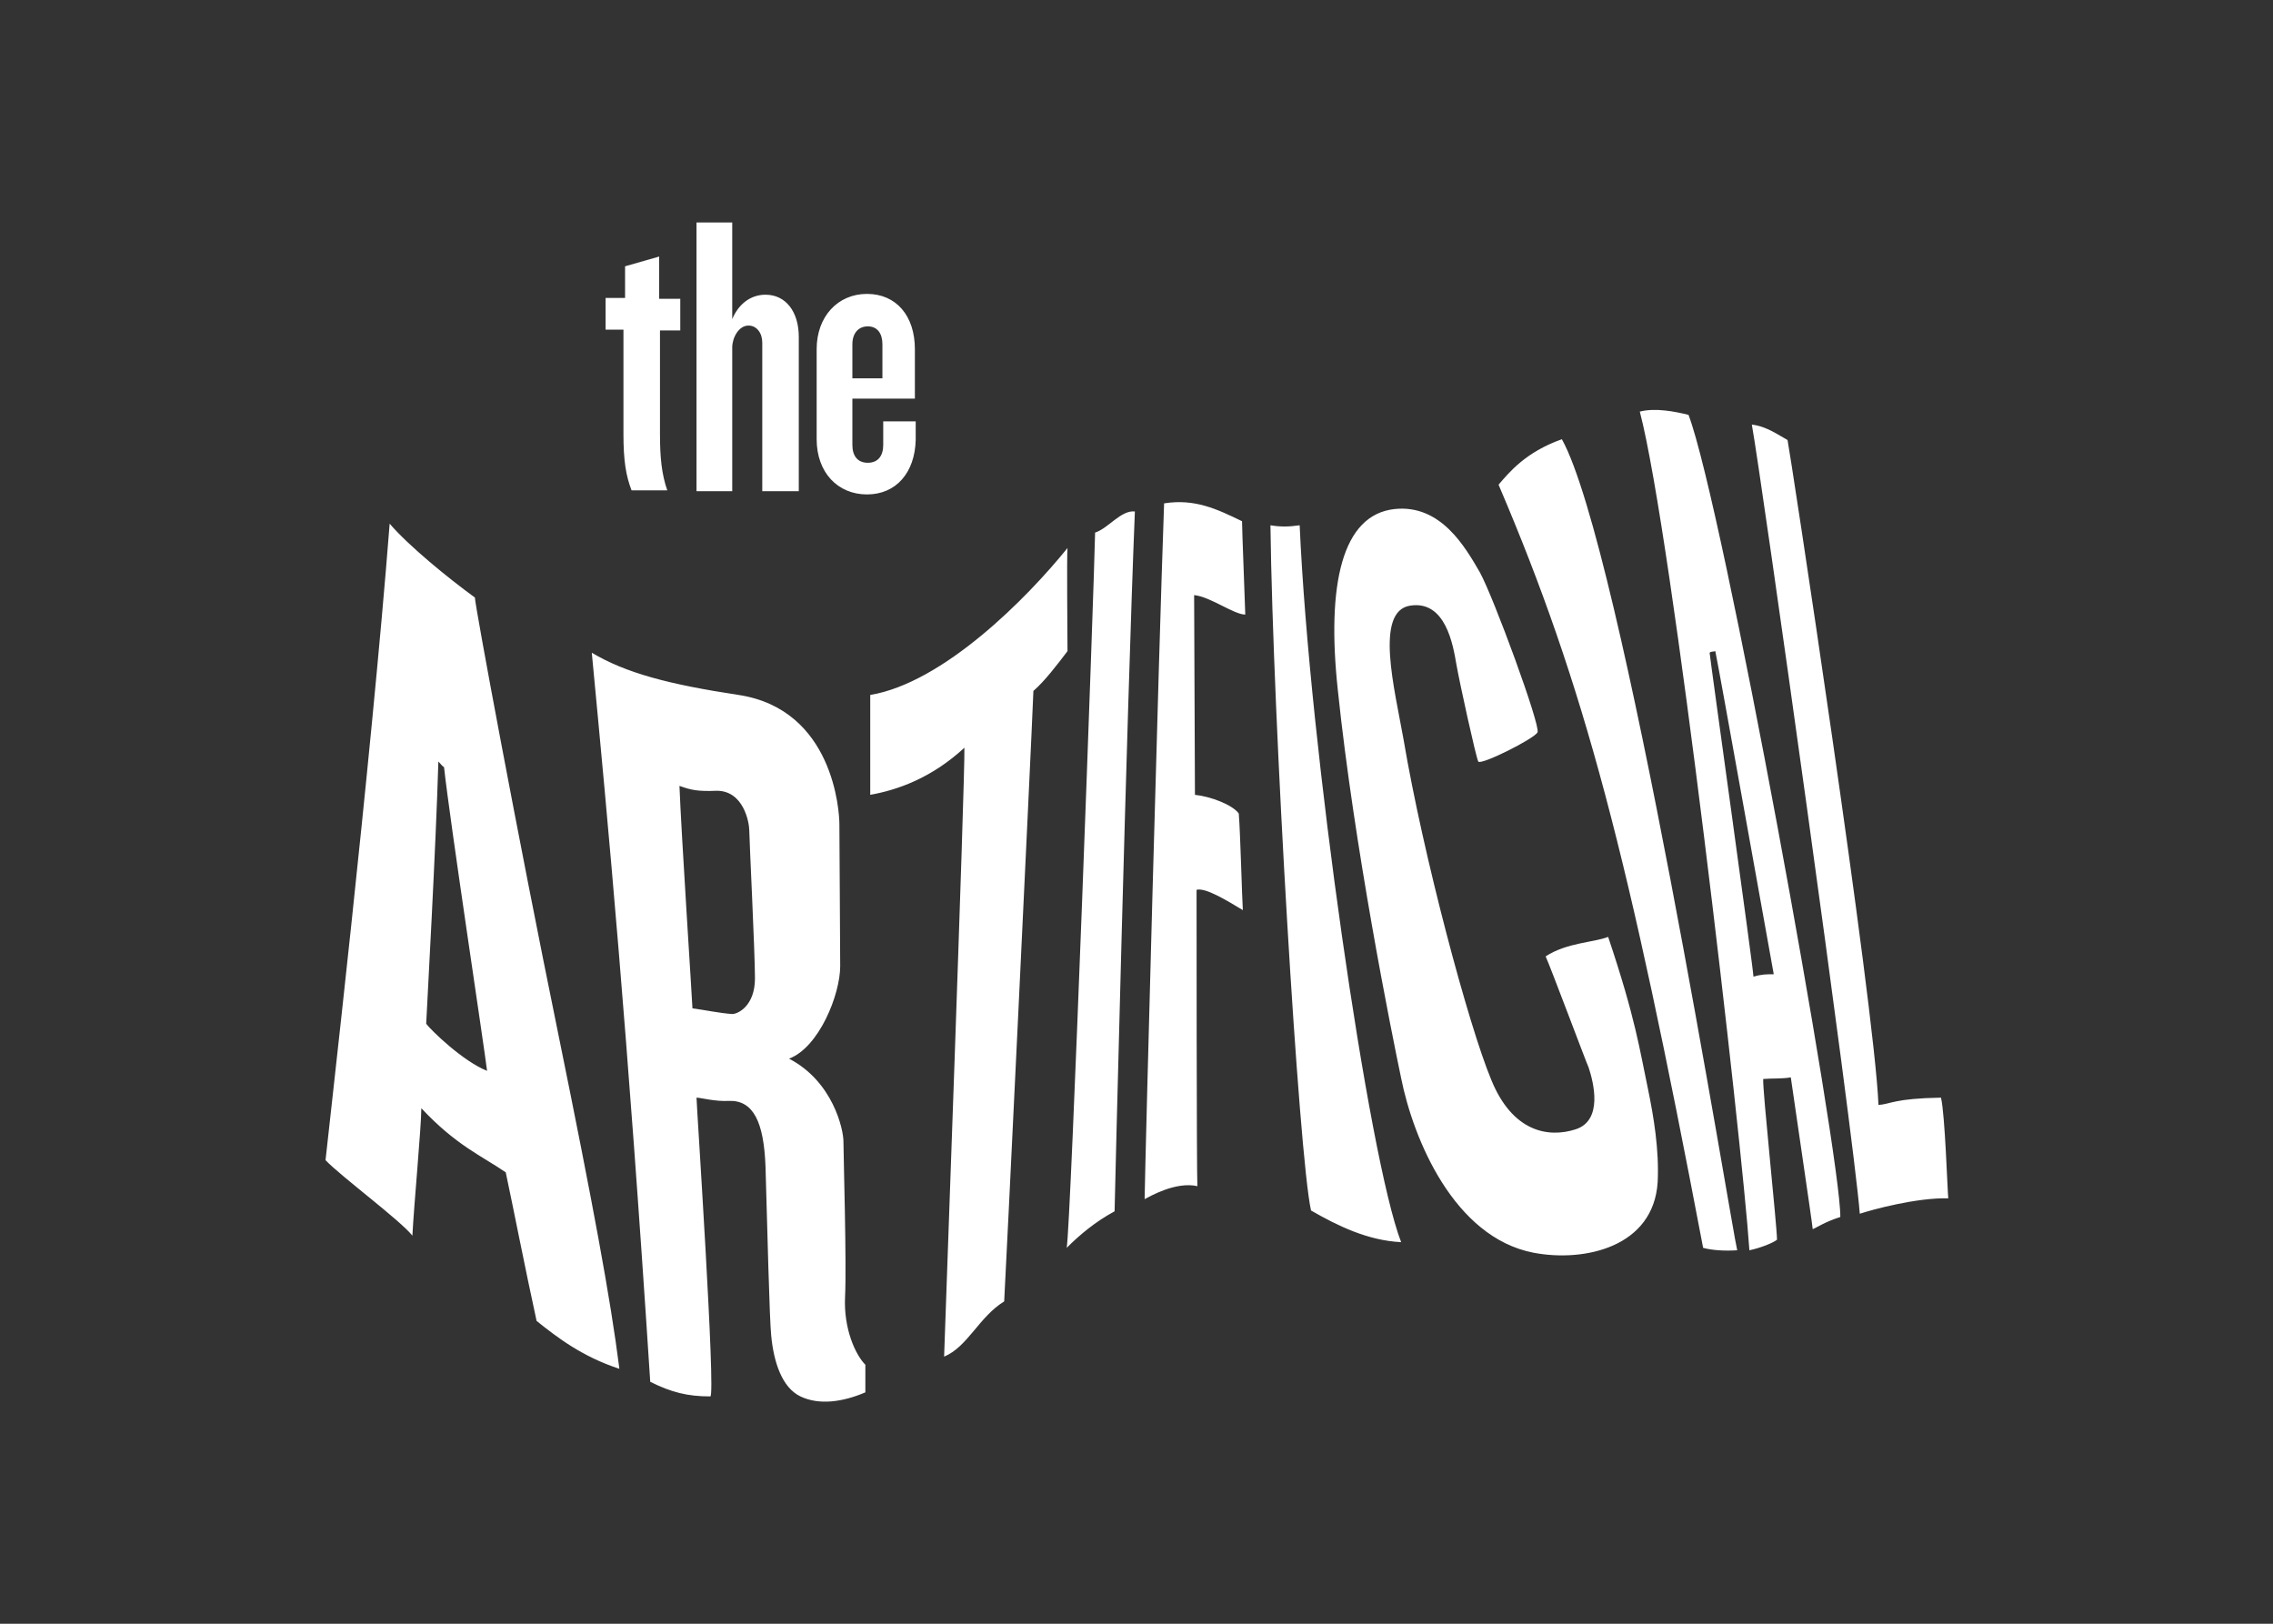 <?xml version="1.0" encoding="utf-8"?>
<!-- Generator: Adobe Illustrator 21.1.0, SVG Export Plug-In . SVG Version: 6.00 Build 0)  -->
<svg version="1.1" id="Layer_1" xmlns="http://www.w3.org/2000/svg" xmlns:xlink="http://www.w3.org/1999/xlink" x="0px" y="0px"
	 width="280px" height="200px" viewBox="0 0 280 200" style="enable-background:new 0 0 280 200;" xml:space="preserve">
<rect x="0" y="0" width="280" height="200" fill="#333333" stroke="none"/>
<path fill="#FFFFFF" d="M58.5,73.6c0,0.9,5.2,29,10.3,53.9c4.2,20.6,6.4,32.4,7.5,41.1c-4.6-1.5-7.7-3.9-10.2-5.9
	c-1.4-6.4-2.9-14.1-3.8-18.3c-2.9-2-6.1-3.3-10.4-7.9c0,2.3-0.9,11.8-1.1,15.7c-1.5-1.9-8.8-7.3-10.7-9.3c0.2-2.1,5.6-48.8,7.9-78.4
	C50.3,67.2,55.2,71.2,58.5,73.6z M54,93.8c-0.3,10.4-1.4,30.2-1.5,32.3c0.6,0.8,4.5,4.6,7.5,5.8c-0.3-2.6-4.6-30.9-5.3-37.4
	C54.3,94.2,54.4,94.2,54,93.8z M91,85.6c11.7,1.8,12.4,14.4,12.4,15.9c0,1.5,0.1,15.2,0.1,17.5c0,3.5-2.6,10-6.3,11.4
	c5.4,2.8,6.7,8.7,6.7,10.2s0.4,15.1,0.2,19.1c-0.2,4,1.3,7.2,2.5,8.4c0,1,0,2,0,3.4c-2.8,1.2-5.7,1.6-8,0.5
	c-2.3-1.1-3.3-4.3-3.6-7.5c-0.2-1.8-0.5-13.8-0.7-20.8c-0.2-5.5-1.5-8.2-4.5-8.1c-1.7,0.1-3.5-0.4-4-0.4c0,0.8,2.4,36.8,1.7,36.8
	c-2.8,0-4.8-0.5-7.4-1.8c-2.8-43.3-5.2-68.8-7.2-89.8C77.1,82.9,82.4,84.3,91,85.6z M83.7,96.8c0.2,5.5,1.6,26.9,1.6,27.4
	c1.5,0.2,3.4,0.6,4.9,0.7c0.7,0,2.8-1,2.8-4.4c0-3.2-0.7-17.2-0.7-18.2c0-1-0.7-4.9-4-4.9C85.9,97.5,85.1,97.3,83.7,96.8z
	 M107.2,85.6c0,1.6,0,11.9,0,12.3c3.4-0.6,7.6-2.1,11.6-5.8c0.1,3.4-2.5,74.5-2.5,75c2.9-1.2,4.3-4.9,7.4-6.8
	c0.1-1.3,3.3-67.6,3.6-75.2c1.3-1.1,3-3.3,4.2-4.9c0-1.5-0.1-11.7,0-12.7C126.5,73.7,116.2,84.1,107.2,85.6z M134.9,65.6
	c-0.1,5.9-3,85.7-3.5,88.1c1.6-1.6,3.5-3.2,5.9-4.5c0-0.6,1.5-61.7,2.5-86.2C138.1,62.8,136.5,65.1,134.9,65.6z M143.4,62
	c-0.7,19.4-2.3,79.6-2.4,85.7c0.6-0.3,3.8-2.2,6.5-1.6c-0.1-1.7-0.1-35.3-0.1-36.5c1.1-0.3,3.7,1.3,5.7,2.5
	c-0.1-1.4-0.3-9.4-0.5-11.9c-0.8-1.1-3.5-2.1-5.4-2.3c0-1.8-0.1-23.8-0.1-24.6c2,0.2,4.9,2.4,6.3,2.4c0-0.6-0.4-10.4-0.4-11.5
	C149.9,62.7,147.2,61.4,143.4,62z M156.5,64.7c0.3,23.8,3.5,77.8,5,84.4c3.3,1.9,7,3.7,11.1,3.9c-4-10.3-11.3-61-12.5-88.3
	C158.7,64.9,157.7,64.9,156.5,64.7z M164.8,85c2,19.2,6.6,42.1,7.8,47.8c1.5,7.5,6.5,19.6,16.3,21.5c6.3,1.2,14.8-0.7,15.3-8.7
	c0.2-4-0.5-8.1-1.2-11.5c-1-4.7-1.5-8.6-4.9-18.7c-1.8,0.7-5.1,0.7-7.7,2.4c0.6,1.3,4.9,12.8,5.3,13.7c0.6,1.8,1.8,6.5-1.6,7.6
	c-3.4,1.1-7.8,0.3-10.4-6.1c-2.8-6.7-8.4-27.7-10.8-41.9c-1.1-6.2-3.6-15.8,0.8-16.5c4.4-0.7,5.3,4.9,5.7,7.2
	c0.4,2.3,2.4,11.4,2.7,12c0.3,0.5,6.9-2.8,7.3-3.6c0.4-0.8-5.4-16.6-7.1-19.7c-1.8-3.1-4.8-8.4-10.5-7.8
	C165.3,63.4,163.4,72,164.8,85z M209.8,153.7c1.1,0.3,2.6,0.4,4.2,0.3c-0.6-2.2-14.2-86.6-21.6-99.9c-4.5,1.6-6.5,4.1-7.8,5.6
	C195.2,84.5,200.6,105.3,209.8,153.7z M202,50.7c1.9-0.5,4.4,0,6,0.4c4.2,11,18.8,91.3,18.7,98.8c-1.9,0.6-2.9,1.3-3.4,1.5
	c-0.1-1.1-2.4-16.5-2.7-18.7c-1.1,0.2-2.2,0.1-3.4,0.2c-0.1,1.3,1.7,18.1,1.7,19.8c-0.5,0.4-2,1-3.4,1.3
	C214.6,140.6,206,65.9,202,50.7z M216,120.3c1-0.3,1.6-0.3,2.5-0.3c-0.3-1.6-6.8-38-7.2-39.8c-0.2,0.1-0.5,0-0.7,0.2
	C210.7,81.5,216,119.4,216,120.3z M229.1,149.5c1.5-0.5,7-2,10.9-1.9c-0.1-0.8-0.4-10.4-0.9-12.4c-5.8,0.1-6.2,0.8-7.7,0.9
	c-0.5-12.5-11-81.2-11.2-81.9c-1.1-0.6-2.6-1.7-4.4-1.9C216.9,58.2,228.3,139.3,229.1,149.5z M81.3,40.6v12.9c0,2.8,0.2,4.9,0.9,6.9
	h-4.4c-0.7-1.8-1-3.7-1-6.9V40.6h-2.2v-3.9h2.4v-3.9l4.2-1.2v5.2h2.6v3.9H81.3z M93.9,60.5V42.2c0-1.2-0.7-2.1-1.7-2.1
	c-1.2,0-2,1.5-2,2.7v17.7h-4.4V27.4h4.4v11.9c0.8-1.9,2.3-3,4.1-3c2.5,0,4.1,2.1,4.1,5.2v19H93.9z M106.8,60.9
	c-3.6,0-6.2-2.7-6.2-6.8V43c0-4,2.6-6.8,6.2-6.8c3.6,0,5.9,2.7,5.9,6.8v6.1H105v5.7c0,1.3,0.6,2.2,1.9,2.2c1.3,0,1.9-0.9,1.9-2.2
	v-2.9h4v2.3C112.7,58.2,110.4,60.9,106.8,60.9z M108.7,42.4c0-1.3-0.6-2.2-1.8-2.2c-1.2,0-1.9,0.9-1.9,2.2v4.2h3.7V42.4z"/>
</svg>

